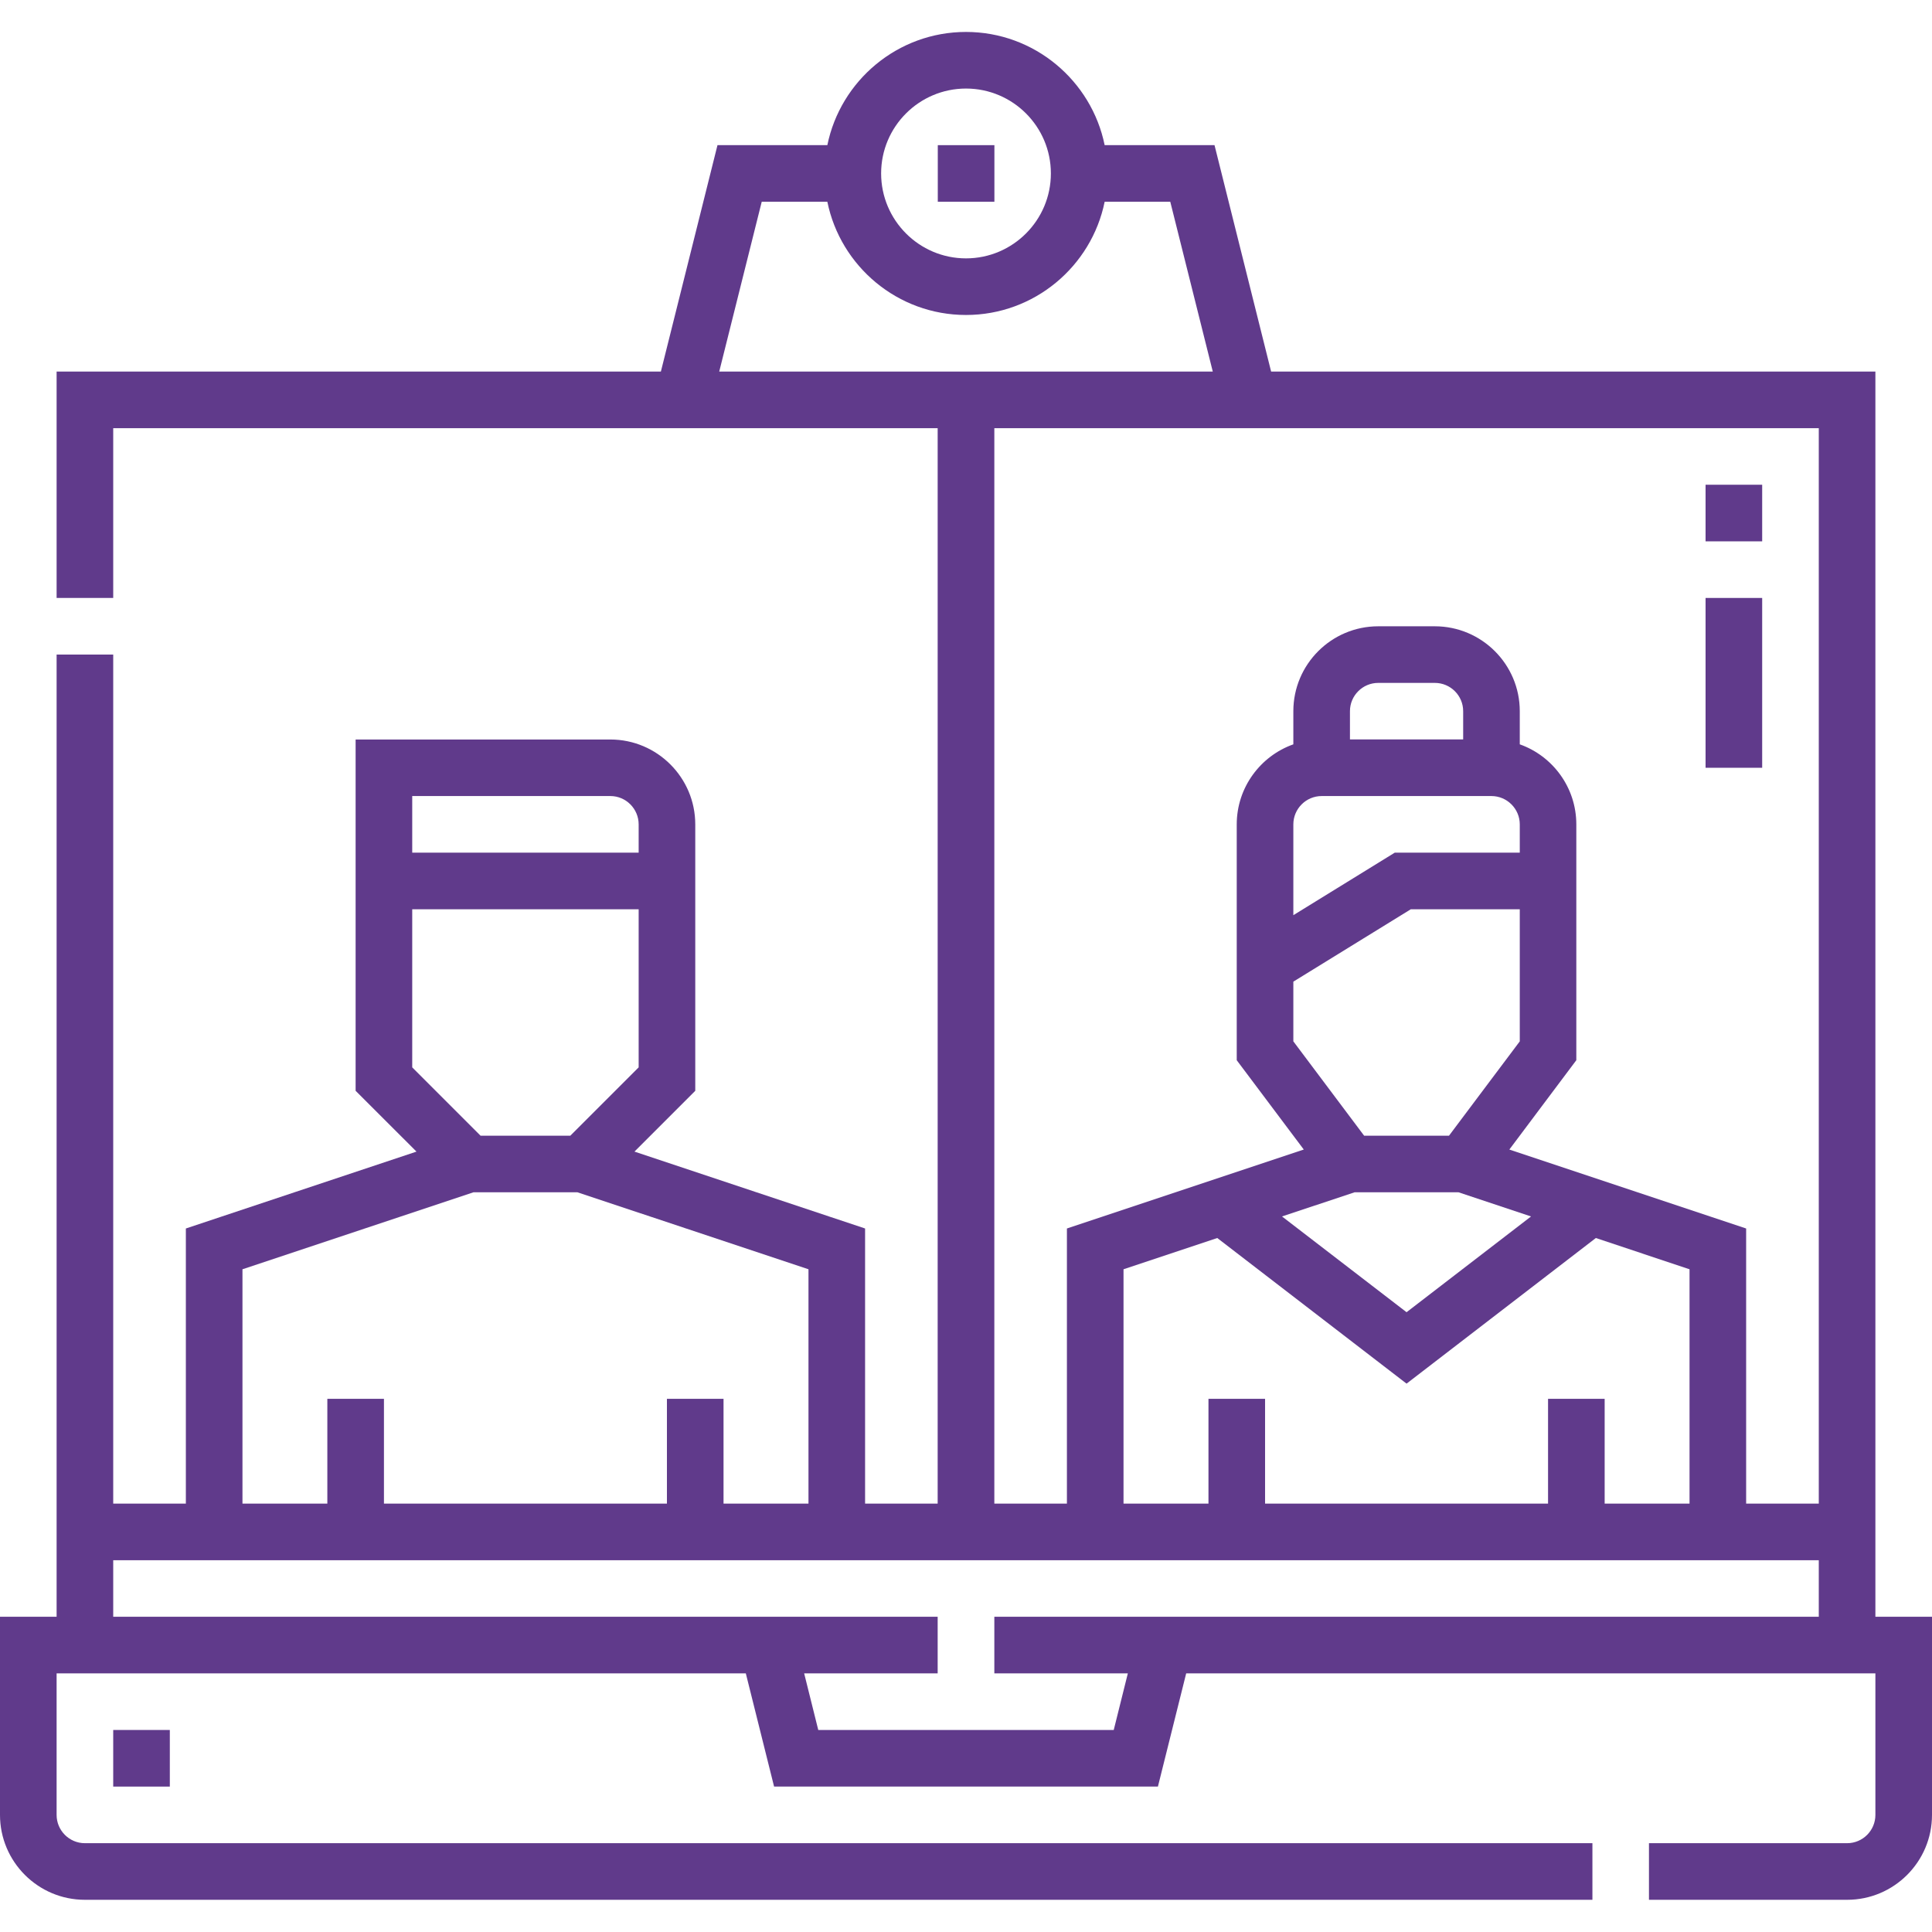 <svg width="30" height="30" viewBox="0 0 30 30" fill="none" xmlns="http://www.w3.org/2000/svg">
<path d="M14.562 2.254H15.441V3.133H14.562V2.254Z" fill="#603A8B"/>
<path d="M29.121 25.105V5.77H19.738L18.859 2.254H17.153C16.949 1.252 16.061 0.496 15 0.496C13.939 0.496 13.051 1.252 12.847 2.254H11.141L10.262 5.77H0.879V9.285H1.758V6.649H14.56V23.348H13.433V19.076L9.852 17.882L10.796 16.938V12.801C10.796 12.074 10.204 11.483 9.478 11.483H5.522V16.938L6.467 17.882L2.886 19.076V23.348H1.758V10.164H0.879V25.105H0V28.182C0 28.909 0.591 29.5 1.318 29.5H24.727V28.621H1.318C1.076 28.621 0.879 28.424 0.879 28.182V25.984H11.581L12.02 27.742H17.98L18.419 25.984H29.121V28.182C29.121 28.424 28.924 28.621 28.682 28.621H25.605V29.5H28.682C29.409 29.5 30 28.909 30 28.182V25.105H29.121ZM15 1.375C15.727 1.375 16.318 1.966 16.318 2.693C16.318 3.42 15.727 4.012 15 4.012C14.273 4.012 13.682 3.42 13.682 2.693C13.682 1.966 14.273 1.375 15 1.375ZM11.828 3.133H12.847C13.051 4.135 13.939 4.891 15 4.891C16.061 4.891 16.949 4.135 17.153 3.133H18.172L18.832 5.77H11.168L11.828 3.133ZM15.44 6.649H28.242V23.348H27.114V19.076L23.437 17.85L24.477 16.463V12.801C24.477 12.228 24.11 11.739 23.599 11.558V11.043C23.599 10.316 23.007 9.725 22.28 9.725H21.401C20.674 9.725 20.083 10.316 20.083 11.043V11.558C19.572 11.739 19.204 12.228 19.204 12.801V16.463L20.245 17.85L16.567 19.076V23.348H15.44V6.649ZM24.038 21.721V23.348H19.644V21.721H18.765V23.348H17.446V19.709L18.902 19.224L21.841 21.485L24.78 19.224L26.235 19.709V23.348H24.917V21.721H24.038ZM23.159 12.361C23.401 12.361 23.599 12.559 23.599 12.801V13.24H21.658L20.083 14.211V12.801C20.083 12.559 20.28 12.361 20.523 12.361H23.159ZM20.962 11.482V11.043C20.962 10.801 21.159 10.604 21.401 10.604H22.28C22.523 10.604 22.72 10.801 22.72 11.043V11.482H20.962ZM20.083 15.243L21.907 14.119H23.599V16.17L22.5 17.635H21.182L20.083 16.17V15.243ZM21.033 18.514H22.648L23.774 18.889L21.841 20.376L19.907 18.889L21.033 18.514ZM9.478 12.361C9.72 12.361 9.917 12.559 9.917 12.801V13.24H6.401V12.361H9.478ZM6.401 14.119H9.917V16.574L8.856 17.635H7.462L6.401 16.574V14.119ZM3.765 19.709L7.352 18.514H8.967L12.554 19.709V23.348H11.235V21.721H10.356V23.348H5.962V21.721H5.083V23.348H3.765V19.709H3.765ZM17.294 26.863H12.706L12.487 25.984H14.56V25.105H1.758V24.227H28.242V25.105H15.44V25.984H17.513L17.294 26.863Z" fill="#603A8B"/>
<path d="M26.484 9.285H27.363V11.922H26.484V9.285Z" fill="#603A8B"/>
<path d="M26.484 7.527H27.363V8.406H26.484V7.527Z" fill="#603A8B"/>
<path d="M1.758 26.863H2.637V27.742H1.758V26.863Z" fill="#603A8B"/>
</svg>
